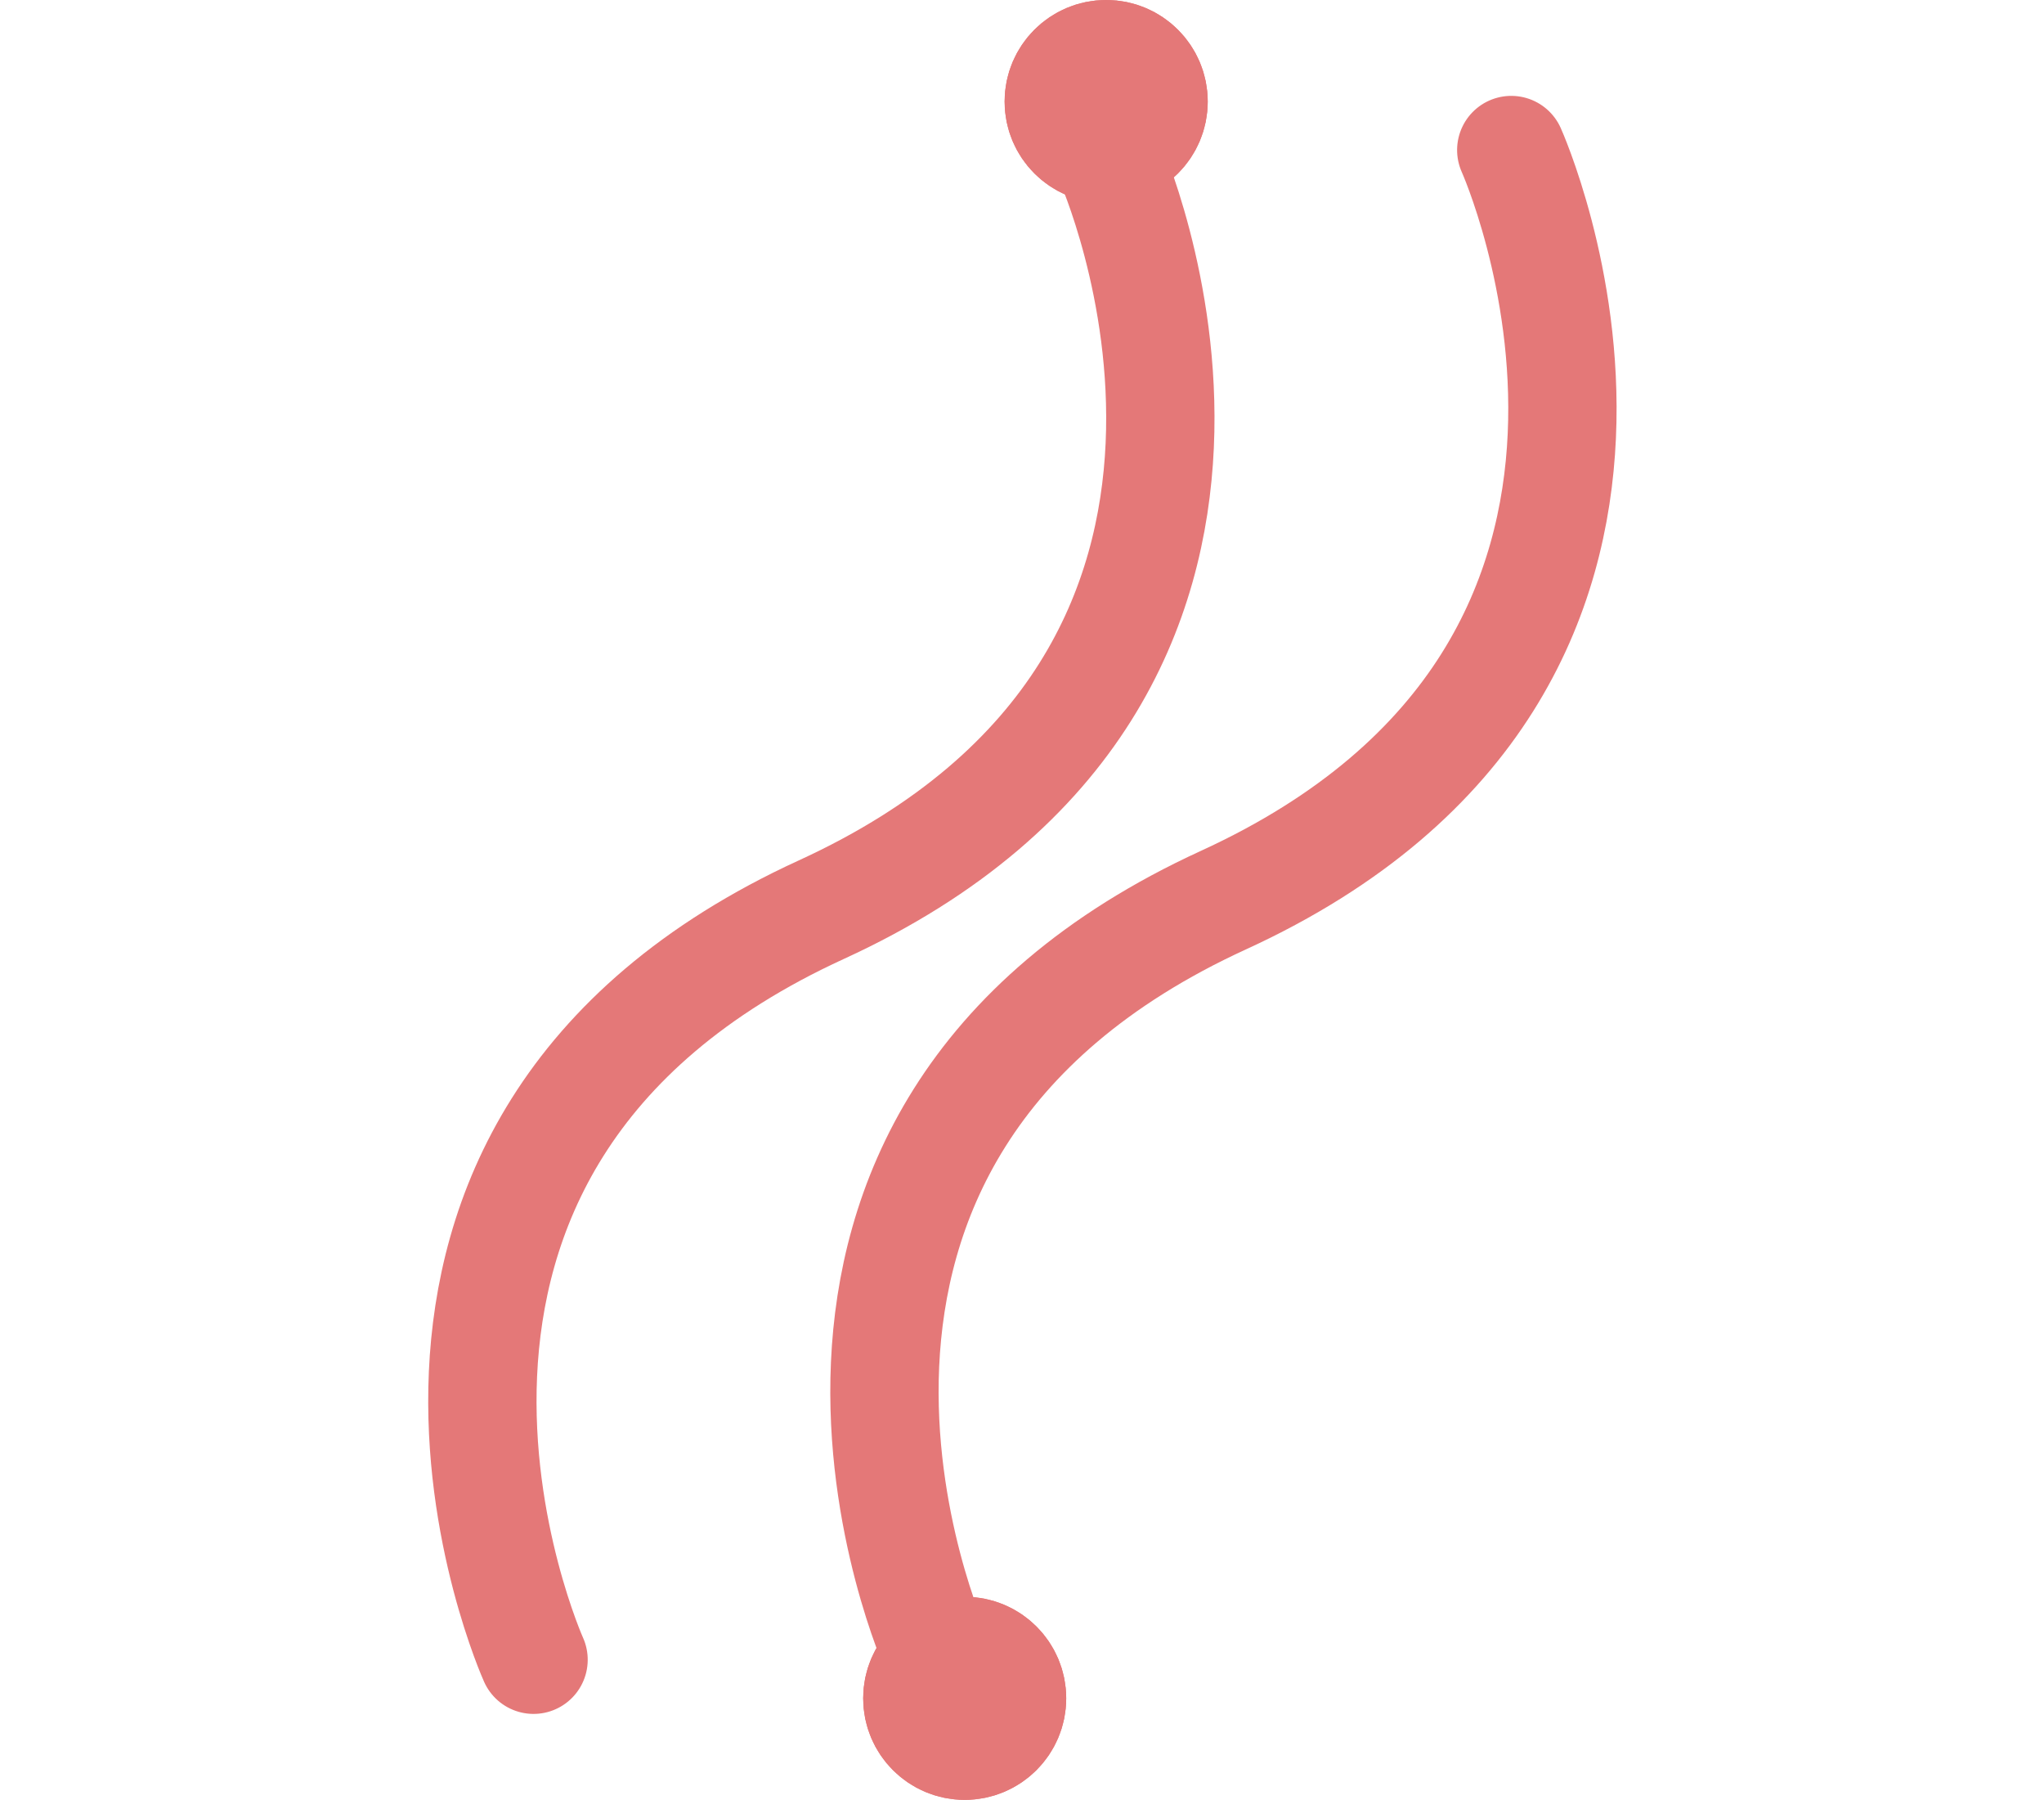<svg xmlns="http://www.w3.org/2000/svg" width="94.401" height="83.103" viewBox="0 0 94.401 83.103">
  <g id="react-light-state-logo" transform="translate(-207.889 -16.068)">
    <g id="Group_6" data-name="Group 6" transform="translate(211.19 16.068)">
      <path id="Path_7" data-name="Path 7" d="M0,52.435S-.114,26.5,26.217,26.217,52.435,0,52.435,0" transform="matrix(0.914, -0.407, 0.407, 0.914, 0, 28.709)" fill="none" stroke="#e47878" stroke-linecap="round" stroke-width="5"/>
      <g id="Ellipse_1" data-name="Ellipse 1" transform="translate(43.097)" fill="#e47878" stroke="#e47878" stroke-width="5">
        <circle cx="4.69" cy="4.69" r="4.69" stroke="none"/>
        <circle cx="4.69" cy="4.69" r="2.19" fill="none"/>
      </g>
    </g>
    <g id="Group_5" data-name="Group 5" transform="translate(229.76 23.01)">
      <path id="Path_8" data-name="Path 8" d="M0,52.435S-.114,26.5,26.217,26.217,52.435,0,52.435,0" transform="matrix(0.914, -0.407, 0.407, 0.914, 0, 21.327)" fill="none" stroke="#e47878" stroke-linecap="round" stroke-width="5"/>
      <g id="Ellipse_2" data-name="Ellipse 2" transform="translate(17.995 66.786)" fill="#e47878" stroke="#e47878" stroke-width="5">
        <circle cx="4.688" cy="4.688" r="4.688" stroke="none"/>
        <circle cx="4.688" cy="4.688" r="2.188" fill="none"/>
      </g>
    </g>
  </g>
</svg>
